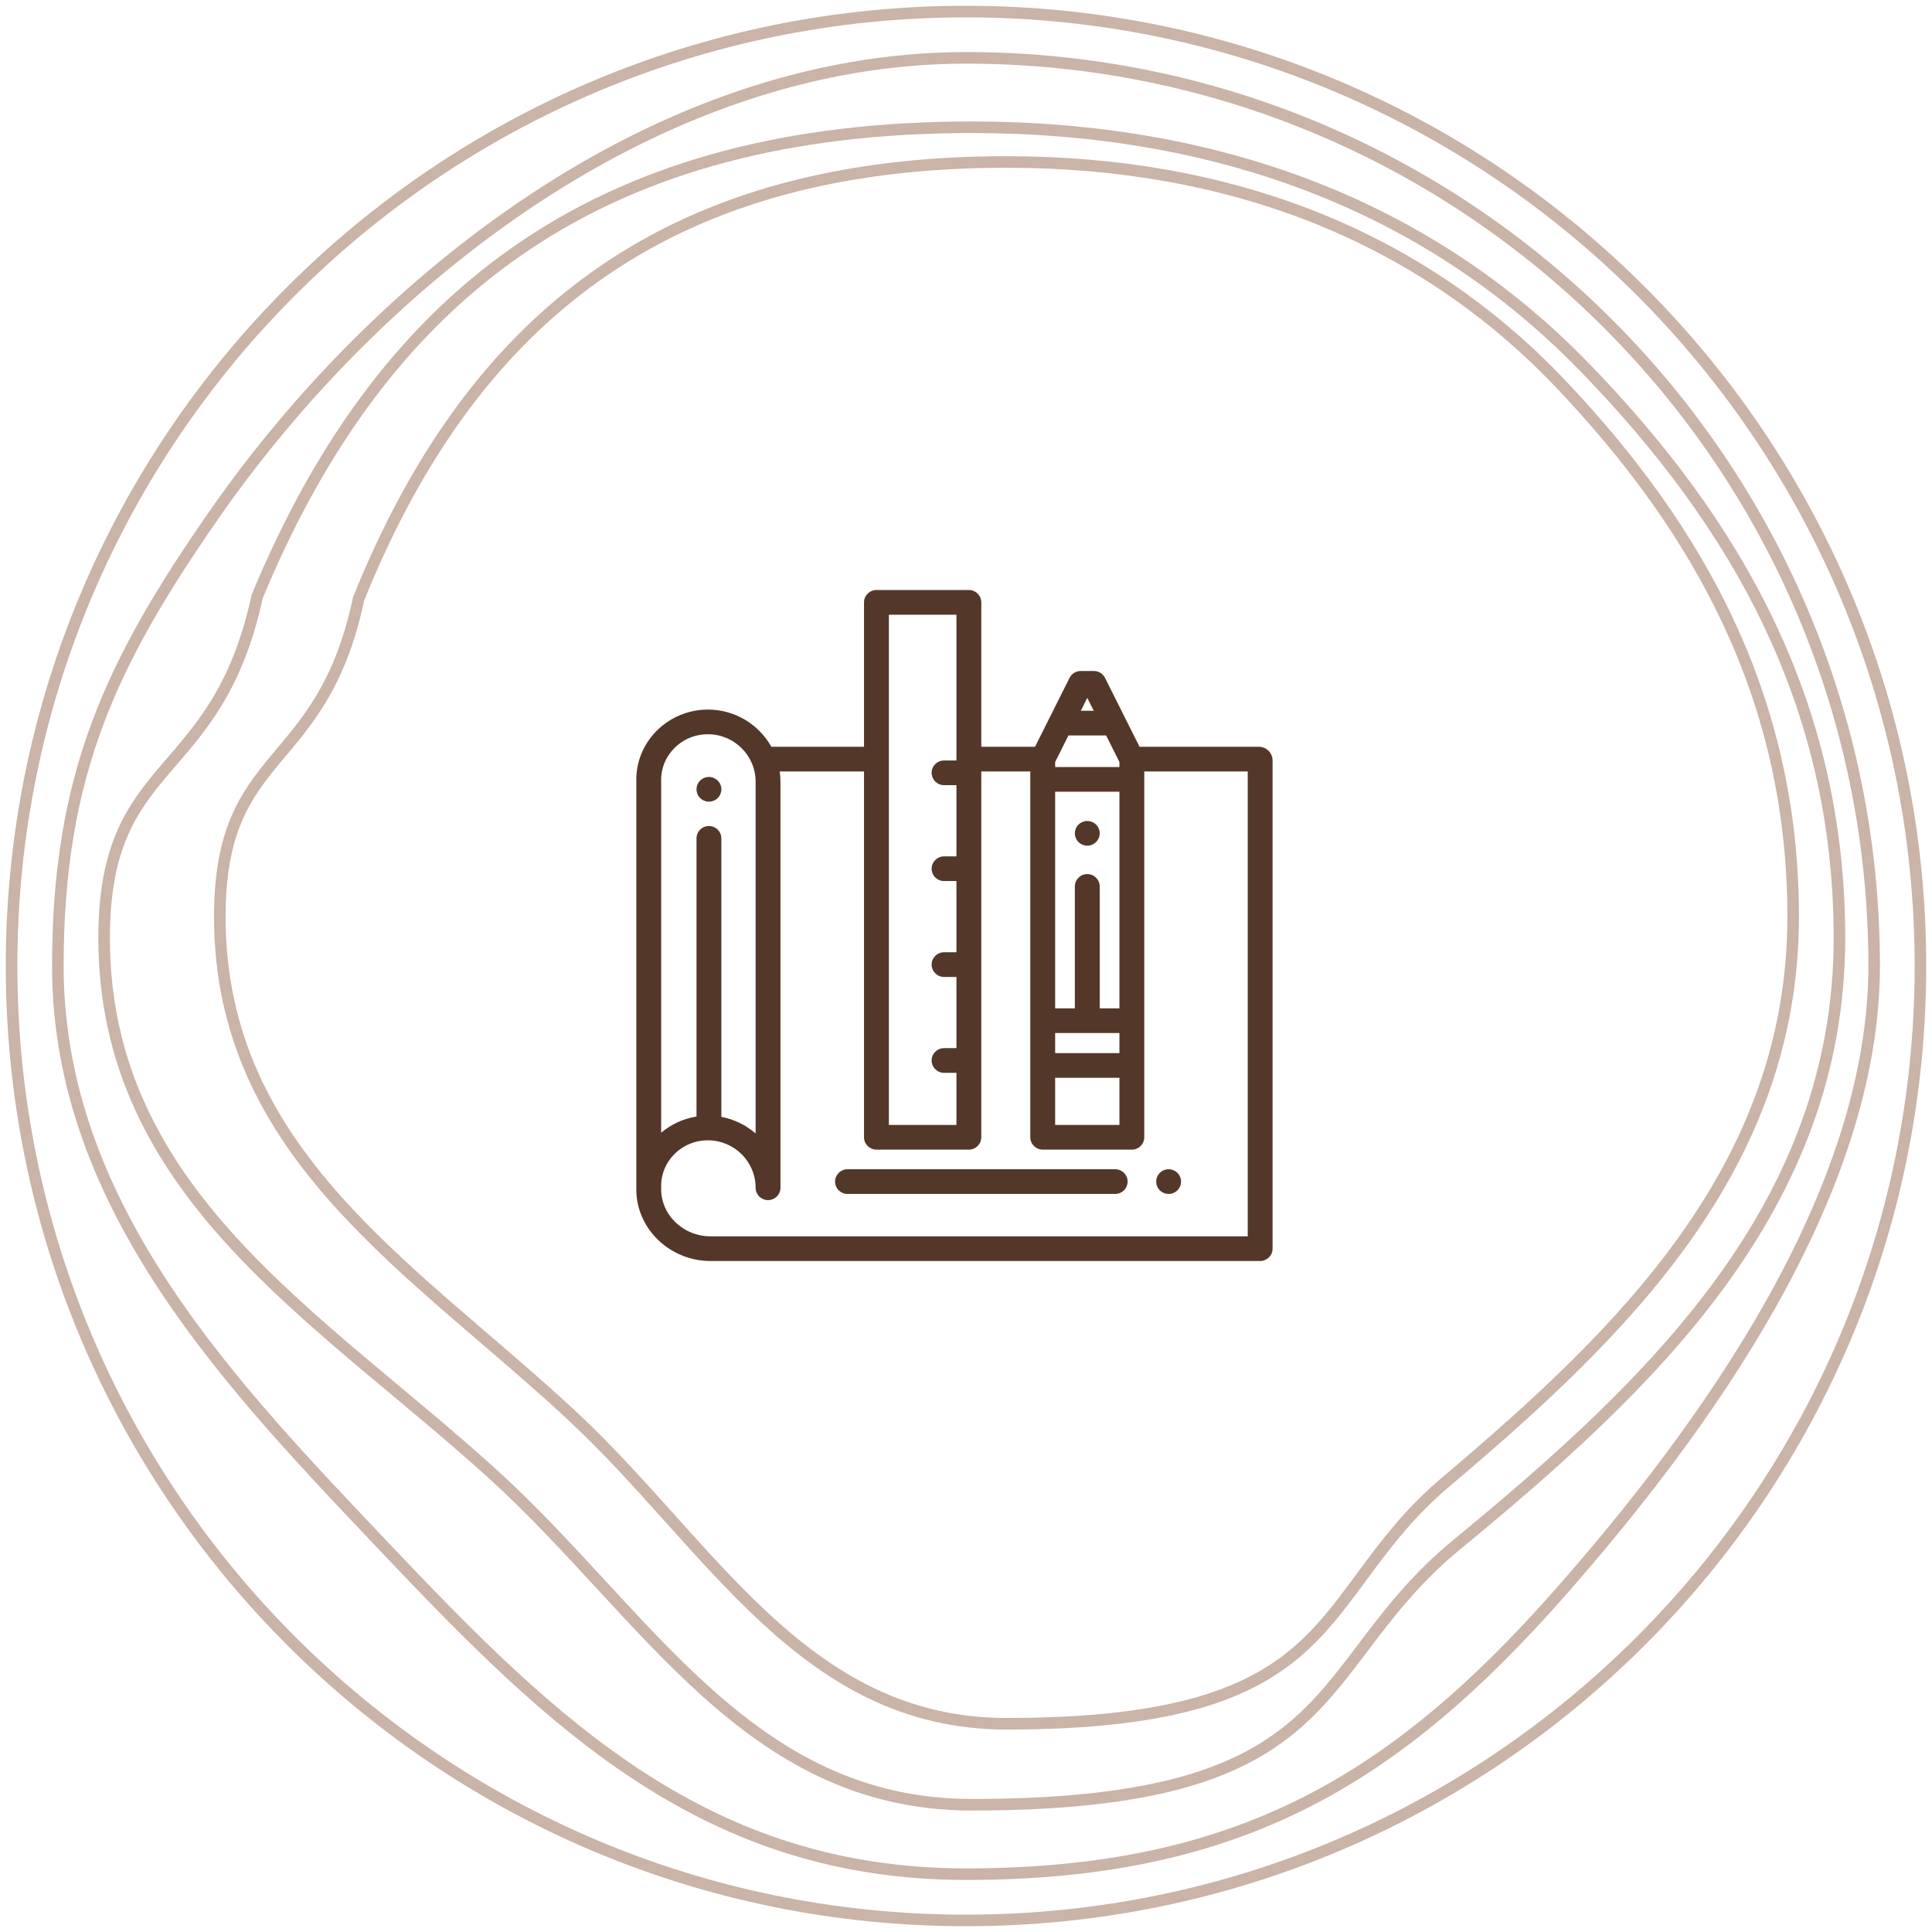<svg width="167" height="167" viewBox="0 0 167 167" fill="none" xmlns="http://www.w3.org/2000/svg">
<g opacity="0.4">
<path d="M159 81.076C159 60.791 150.048 45.205 136.941 31.714C123.311 17.685 105.116 11 84 11C52.736 11 33.497 24.381 22.235 51.547C18.706 67.854 9 65.21 9 81.076C9 103.097 27.389 113.644 42.529 127.353C55.839 139.403 64.622 156 84 156C116.647 156 112.956 144.182 125.912 133.523C142.615 119.781 159 104.38 159 81.076Z" stroke="#7B4224"/>
<path d="M155 79.243C155 60.357 146.884 45.846 135 33.286C122.642 20.224 106.145 14 87 14C58.654 14 41.211 26.458 31 51.751C27.8 66.933 19 64.471 19 79.243C19 99.746 35.672 109.565 49.4 122.328C61.468 133.548 69.431 149 87 149C116.6 149 113.254 137.997 125 128.073C140.144 115.279 155 100.94 155 79.243Z" stroke="#7B4224"/>
<path d="M162 83.5C162 40.146 126.854 5 83.5 5C56.78 5 32.678 24.106 18.5 44.5C9.674 57.196 5 66.866 5 83.5C5 104.42 20.16 119.929 33.5 134C47.806 149.089 61.066 162 83.5 162C107.014 162 120.613 153.879 135 137.5C147.139 123.68 162 103.341 162 83.5Z" stroke="#7B4224"/>
<path d="M166 83.5C166 37.937 129.063 1 83.5 1C37.937 1 1 37.937 1 83.5C1 129.063 37.937 166 83.5 166C129.063 166 166 129.063 166 83.5Z" stroke="#7B4224"/>
</g>
<path d="M61.279 69.294C61.209 69.294 61.138 69.287 61.069 69.273C61.001 69.259 60.933 69.239 60.868 69.212C60.803 69.186 60.741 69.152 60.682 69.114C60.624 69.076 60.569 69.031 60.519 68.982C60.32 68.783 60.205 68.508 60.205 68.227C60.205 68.158 60.212 68.088 60.226 68.018C60.239 67.951 60.26 67.884 60.287 67.818C60.314 67.754 60.348 67.692 60.386 67.635C60.425 67.576 60.47 67.522 60.519 67.473C60.569 67.423 60.624 67.379 60.682 67.339C60.741 67.301 60.803 67.267 60.868 67.241C60.933 67.214 61.001 67.194 61.069 67.18C61.208 67.152 61.35 67.152 61.488 67.18C61.557 67.194 61.625 67.214 61.689 67.241C61.755 67.267 61.817 67.301 61.875 67.339C61.934 67.379 61.989 67.423 62.038 67.473C62.088 67.522 62.133 67.576 62.173 67.635C62.211 67.692 62.245 67.754 62.272 67.818C62.298 67.884 62.319 67.951 62.333 68.018C62.347 68.088 62.353 68.158 62.353 68.227C62.353 68.508 62.238 68.783 62.038 68.982C61.989 69.031 61.934 69.076 61.875 69.114C61.817 69.152 61.755 69.186 61.689 69.212C61.625 69.239 61.557 69.259 61.488 69.273C61.419 69.287 61.349 69.294 61.279 69.294Z" fill="#53382A"/>
<path d="M101.014 103.203C100.944 103.203 100.873 103.196 100.805 103.182C100.736 103.168 100.668 103.148 100.604 103.121C100.538 103.094 100.476 103.061 100.418 103.023C100.359 102.984 100.304 102.939 100.255 102.891C100.205 102.841 100.16 102.787 100.121 102.728C100.083 102.67 100.05 102.609 100.023 102.544C99.996 102.48 99.975 102.412 99.962 102.344C99.947 102.276 99.94 102.205 99.94 102.136C99.94 102.067 99.947 101.996 99.962 101.928C99.975 101.86 99.996 101.792 100.023 101.728C100.05 101.663 100.083 101.601 100.121 101.544C100.16 101.485 100.205 101.431 100.255 101.381C100.304 101.332 100.359 101.288 100.418 101.248C100.476 101.21 100.538 101.176 100.604 101.15C100.668 101.123 100.736 101.103 100.805 101.089C100.943 101.061 101.086 101.061 101.225 101.089C101.293 101.103 101.36 101.123 101.426 101.15C101.49 101.176 101.552 101.21 101.61 101.248C101.669 101.288 101.724 101.332 101.773 101.381C101.823 101.431 101.868 101.485 101.908 101.544C101.947 101.601 101.98 101.663 102.007 101.728C102.034 101.792 102.054 101.86 102.068 101.928C102.082 101.996 102.089 102.067 102.089 102.136C102.089 102.205 102.082 102.276 102.068 102.344C102.054 102.412 102.034 102.48 102.007 102.544C101.98 102.609 101.947 102.67 101.908 102.728C101.868 102.787 101.823 102.841 101.773 102.891C101.724 102.939 101.669 102.984 101.61 103.023C101.552 103.061 101.49 103.094 101.426 103.121C101.36 103.148 101.293 103.168 101.224 103.182C101.155 103.195 101.084 103.203 101.014 103.203Z" fill="#53382A"/>
<path d="M96.395 103.203H73.256C72.663 103.203 72.182 102.725 72.182 102.136C72.182 101.547 72.663 101.068 73.256 101.068H96.395C96.989 101.068 97.469 101.547 97.469 102.136C97.469 102.725 96.989 103.203 96.395 103.203Z" fill="#53382A"/>
<path d="M93.984 73.099C93.914 73.099 93.844 73.093 93.774 73.079C93.705 73.065 93.638 73.045 93.573 73.018C93.509 72.992 93.446 72.958 93.387 72.92C93.329 72.882 93.273 72.837 93.224 72.788C93.175 72.739 93.129 72.683 93.091 72.626C93.052 72.567 93.019 72.505 92.992 72.441C92.965 72.377 92.945 72.309 92.931 72.241C92.917 72.172 92.91 72.102 92.91 72.032C92.91 71.751 93.024 71.476 93.224 71.277C93.273 71.228 93.329 71.185 93.387 71.145C93.446 71.107 93.509 71.073 93.573 71.047C93.638 71.02 93.705 71 93.774 70.986C94.123 70.917 94.493 71.03 94.744 71.278C94.944 71.476 95.059 71.751 95.059 72.032C95.059 72.103 95.051 72.172 95.037 72.241C95.023 72.309 95.003 72.377 94.976 72.441C94.949 72.505 94.916 72.567 94.877 72.626C94.838 72.683 94.793 72.739 94.744 72.788C94.544 72.986 94.267 73.099 93.984 73.099Z" fill="#53382A"/>
<path d="M108.808 64.55H98.501L95.516 58.592C95.335 58.229 94.962 58 94.554 58H93.413C93.006 58 92.633 58.229 92.452 58.592L89.467 64.55H84.821V52.067C84.821 51.478 84.341 51 83.747 51H75.759C75.166 51 74.685 51.478 74.685 52.067V64.55H66.676C65.604 62.633 63.546 61.334 61.187 61.334C59.511 61.334 57.881 62.019 56.718 63.213C55.563 64.397 54.955 65.95 55.003 67.586V102.326C54.999 102.443 55 102.561 55.003 102.68C54.969 104.315 55.597 105.872 56.772 107.066C57.981 108.295 59.667 109 61.394 109H108.926C109.519 109 110 108.522 110 107.933V65.733C110 65.081 109.465 64.55 108.808 64.55ZM96.762 87.161H95.058V76.622C95.058 76.032 94.577 75.554 93.984 75.554C93.391 75.554 92.91 76.032 92.91 76.622V87.161H91.206V68.433H96.762V87.161ZM91.206 89.296H96.762V91.03H91.206V89.296ZM96.762 65.869V66.299H91.206V65.869L92.357 63.571H95.611L96.762 65.869ZM91.206 93.164H96.762V97.239H91.206V93.164ZM93.984 60.323L94.541 61.437H93.426L93.984 60.323ZM76.834 53.135H82.673V65.736H81.604C81.01 65.736 80.529 66.213 80.529 66.803C80.529 67.392 81.01 67.87 81.604 67.87H82.673V74.024H81.604C81.01 74.024 80.529 74.502 80.529 75.091C80.529 75.68 81.01 76.158 81.604 76.158H82.673V82.312H81.604C81.01 82.312 80.529 82.79 80.529 83.379C80.529 83.969 81.01 84.447 81.604 84.447H82.673V90.6H81.604C81.01 90.6 80.529 91.078 80.529 91.667C80.529 92.257 81.01 92.735 81.604 92.735H82.673V97.238H76.834V53.135ZM58.261 64.698C59.033 63.905 60.072 63.468 61.187 63.468C63.463 63.468 65.315 65.308 65.315 67.569V97.976C64.489 97.258 63.473 96.751 62.353 96.541V72.466C62.353 71.877 61.872 71.399 61.279 71.399C60.685 71.399 60.205 71.877 60.205 72.466V96.512C59.082 96.692 58.019 97.176 57.151 97.909V67.569C57.151 67.558 57.151 67.547 57.151 67.535C57.116 66.475 57.511 65.468 58.261 64.698ZM107.852 106.865H61.394C60.241 106.865 59.116 106.394 58.307 105.573C57.538 104.791 57.127 103.777 57.151 102.718C57.151 102.706 57.151 102.695 57.151 102.683C57.151 102.679 57.151 102.674 57.151 102.669V102.364C57.186 101.404 57.574 100.501 58.261 99.798C59.033 99.005 60.072 98.568 61.187 98.568C63.463 98.568 65.315 100.408 65.315 102.669C65.315 103.258 65.796 103.736 66.389 103.736C66.982 103.736 67.463 103.258 67.463 102.669V67.569C67.463 67.269 67.441 66.974 67.399 66.684H74.685V98.305C74.685 98.895 75.166 99.373 75.759 99.373H83.747C84.341 99.373 84.821 98.895 84.821 98.305V66.684H89.057V98.305C89.057 98.895 89.539 99.373 90.132 99.373H97.836C98.43 99.373 98.91 98.895 98.91 98.305V66.684H107.852V106.865Z" fill="#53382A"/>
</svg>

